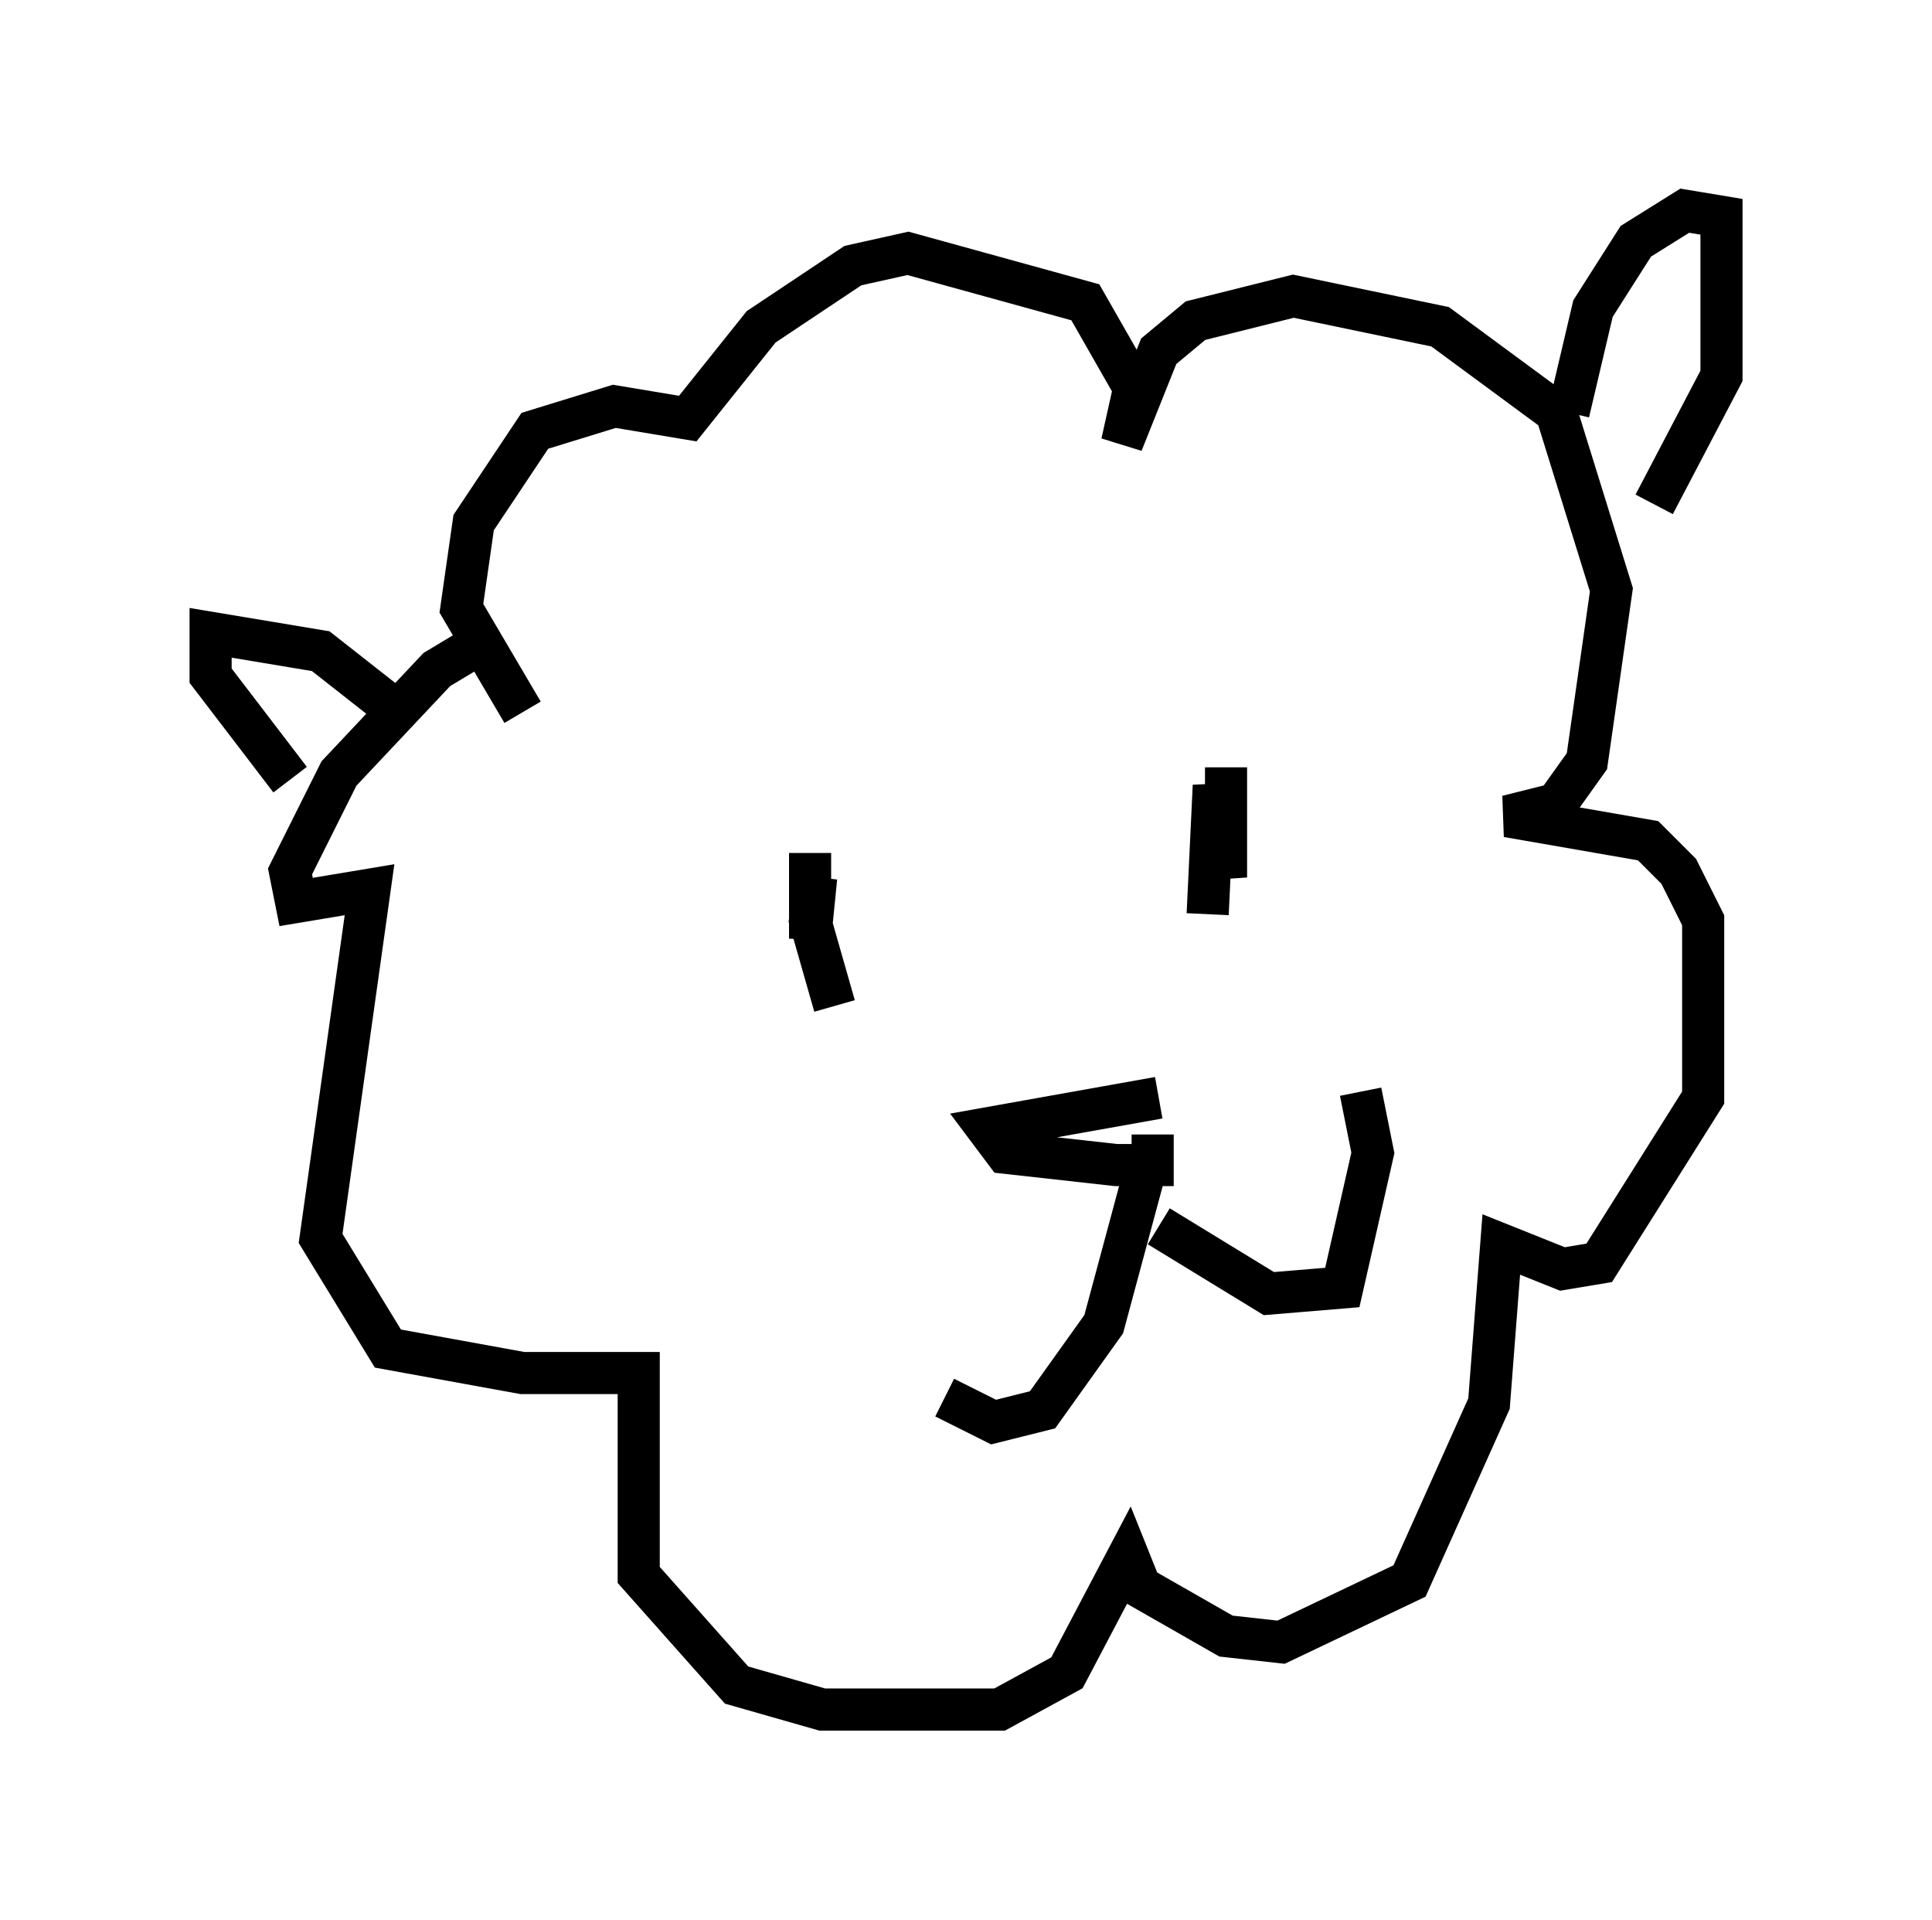 <?xml version="1.0" encoding="utf-8" ?>
<svg baseProfile="full" height="45.587" version="1.1" width="45.877" xmlns="http://www.w3.org/2000/svg" xmlns:ev="http://www.w3.org/2001/xml-events" xmlns:xlink="http://www.w3.org/1999/xlink"><defs /><rect fill="white" height="45.587" width="45.877" x="0" y="0" /><path d="M13.279, 15.168 m-1.453, -0.145 l-1.453, 0.872 -2.324, 2.469 l-1.162, 2.324 0.145, 0.726 l1.743, -0.291 -1.162, 8.279 l1.598, 2.615 3.196, 0.581 l2.76, 0.0 0.0, 4.793 l2.324, 2.615 2.034, 0.581 l4.212, 0.0 1.598, -0.872 l1.453, -2.76 0.291, 0.726 l2.034, 1.162 1.307, 0.145 l3.05, -1.453 1.888, -4.212 l0.291, -3.777 1.453, 0.581 l0.872, -0.145 2.469, -3.922 l0.0, -4.212 -0.581, -1.162 l-0.726, -0.726 -3.341, -0.581 l1.162, -0.291 0.726, -1.017 l0.581, -4.067 -1.307, -4.212 l-2.76, -2.034 -3.486, -0.726 l-2.324, 0.581 -0.872, 0.726 l-0.872, 2.179 0.291, -1.307 l-1.162, -2.034 -4.212, -1.162 l-1.307, 0.291 -2.179, 1.453 l-1.743, 2.179 -1.743, -0.291 l-1.888, 0.581 -1.453, 2.179 l-0.291, 2.034 1.453, 2.469 m6.827, 3.341 l0.0, 2.034 0.145, -1.453 l-0.145, 1.017 0.581, 2.034 m9.296, -5.665 l0.0, 2.615 -0.291, -2.179 l-0.145, 3.05 m-1.162, 4.358 l-4.067, 0.726 0.436, 0.581 l2.615, 0.291 0.872, 0.0 l0.0, -0.726 m-0.145, 0.726 l-1.017, 3.777 -1.453, 2.034 l-1.162, 0.291 -1.162, -0.581 m5.084, -4.067 l2.615, 1.598 1.743, -0.145 l0.726, -3.196 -0.291, -1.453 m-22.659, -8.86 l-2.034, -1.598 -2.615, -0.436 l0.0, 1.017 1.888, 2.469 m30.357, -8.715 l0.581, -2.469 1.017, -1.598 l1.162, -0.726 0.872, 0.145 l0.0, 3.777 -1.598, 3.05 " fill="none" stroke="black" stroke-width="1" /></svg>